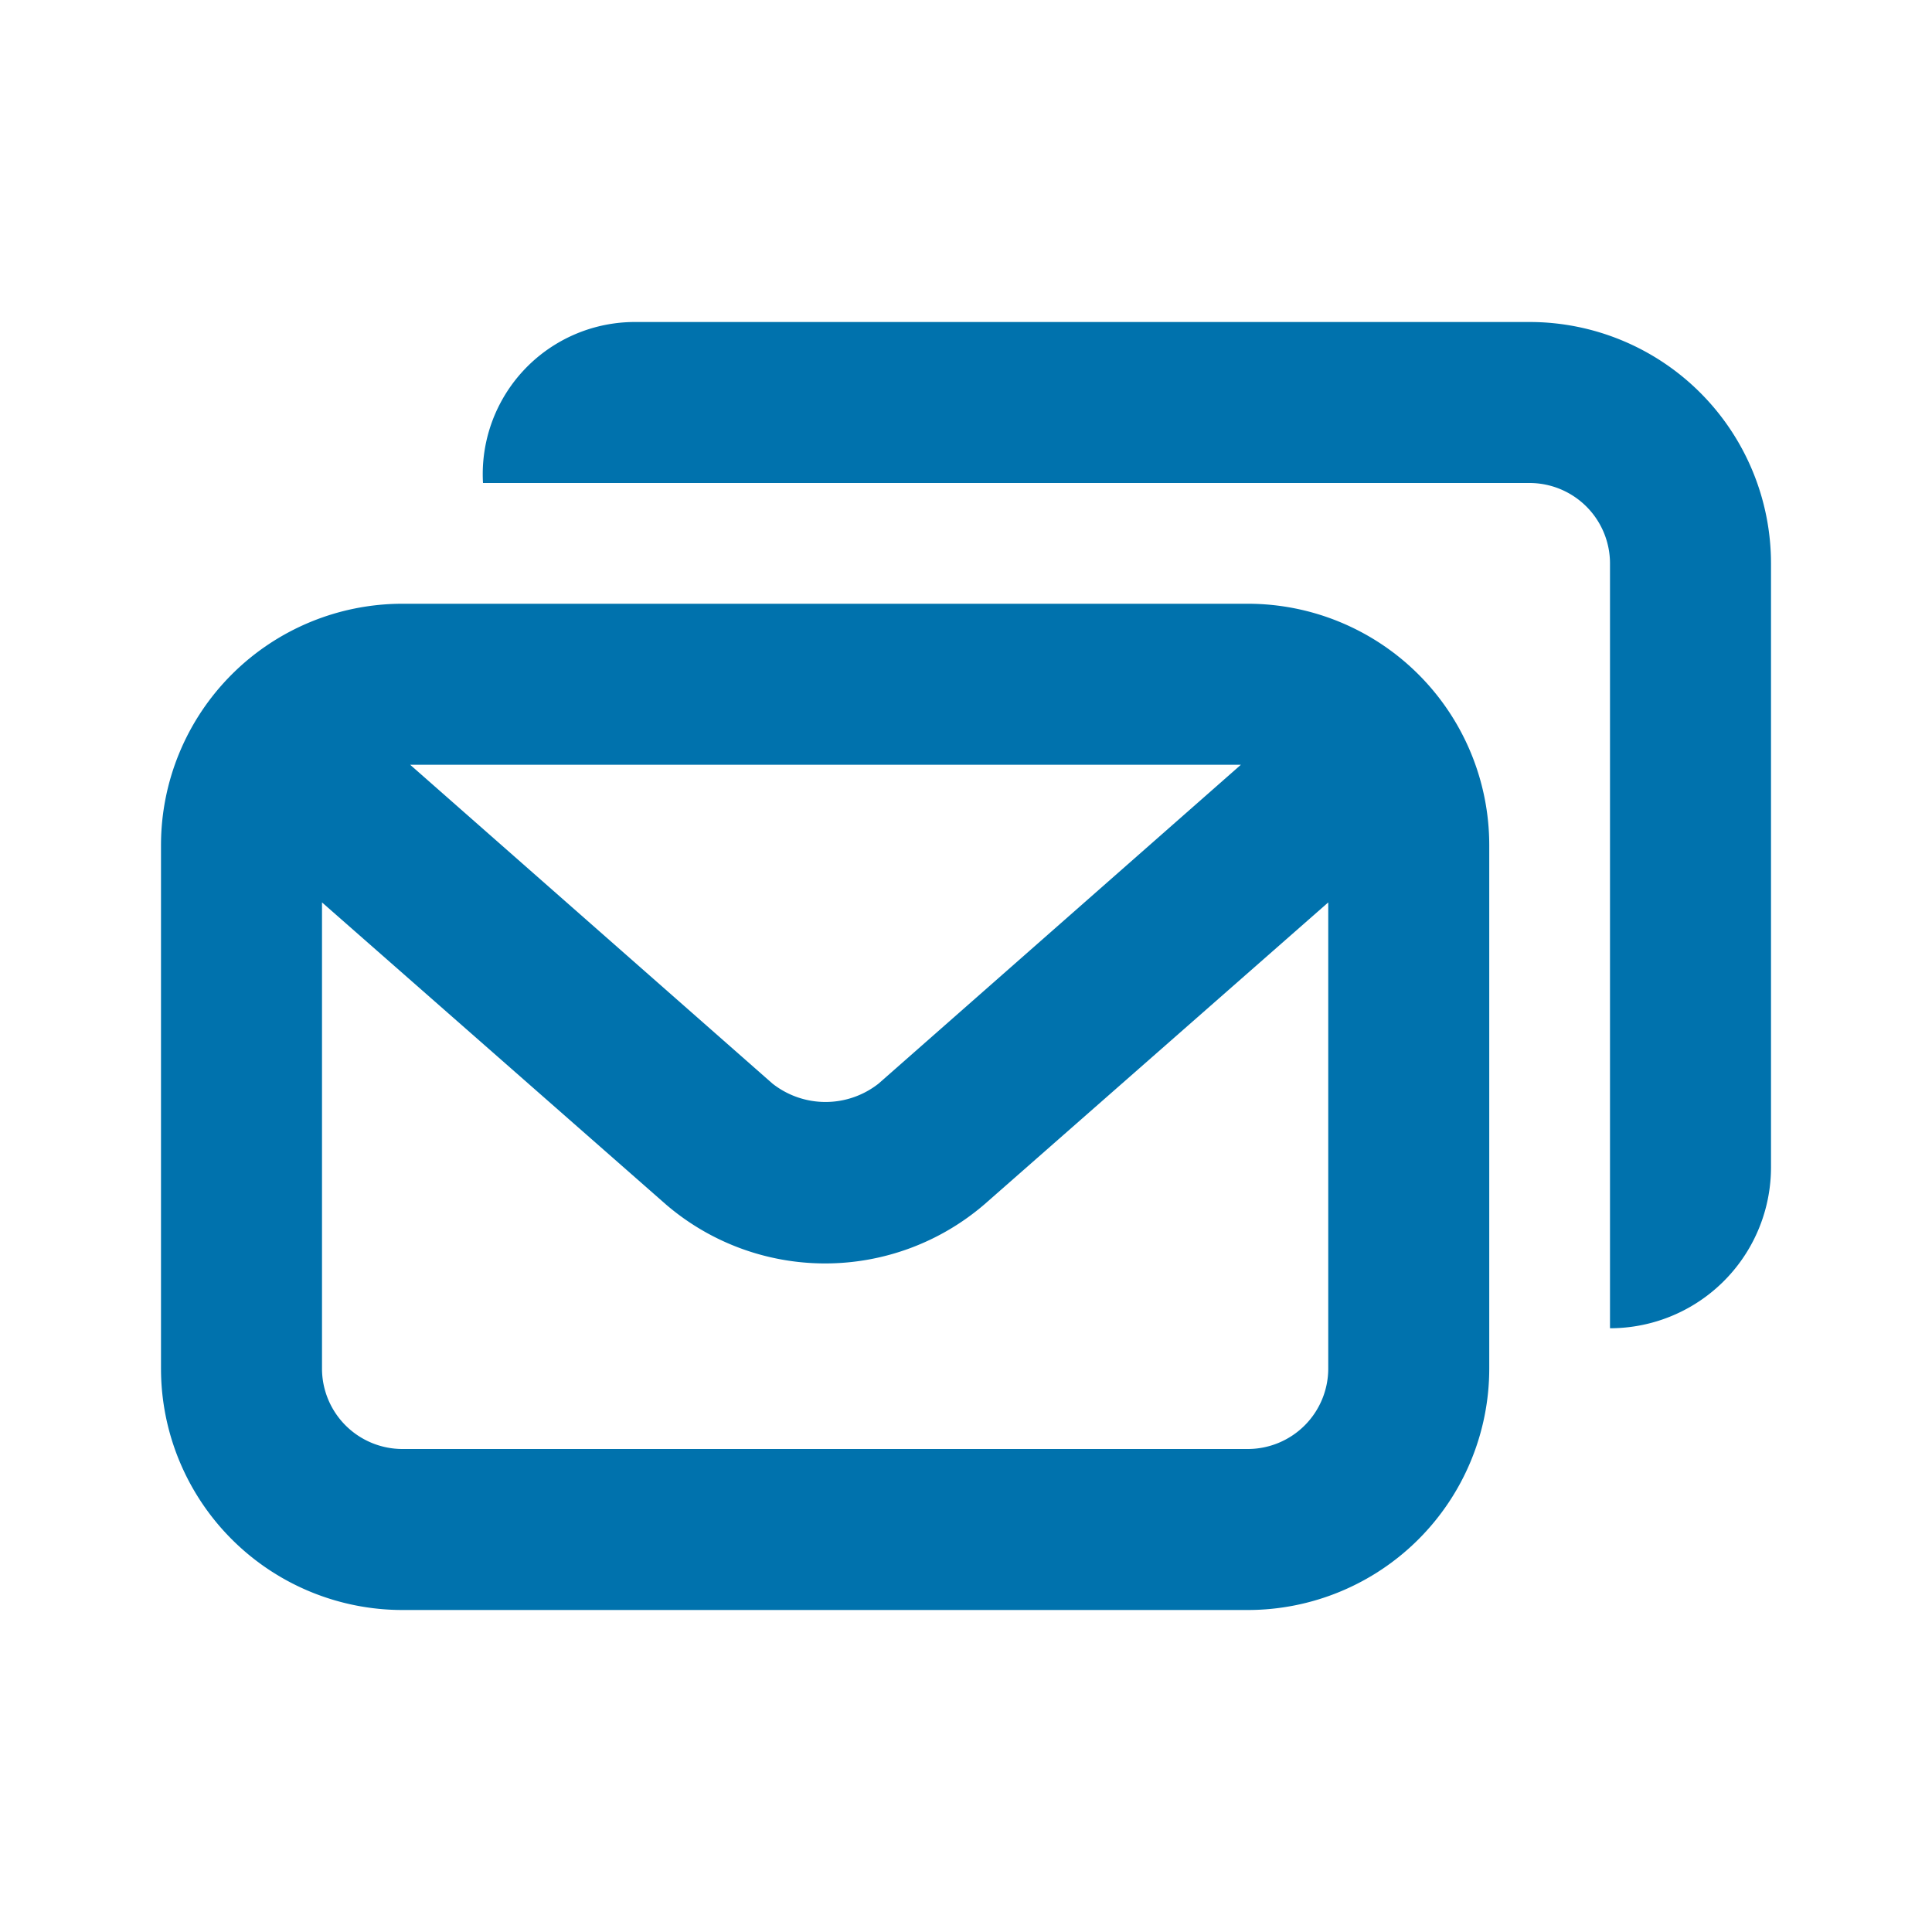 <svg xmlns="http://www.w3.org/2000/svg" xmlns:xlink="http://www.w3.org/1999/xlink" viewBox="0 0 48 48"><defs><style>.cls-1{fill:#0072ad;}.cls-2{opacity:0;}.cls-3{clip-path:url(#clip-path);}</style><clipPath id="clip-path"><rect class="cls-1" width="48" height="48"/></clipPath></defs><g id="icones"><path class="cls-1" d="M31,15H10a6,6,0,0,0-6,6V34a6,6,0,0,0,6,6H31a6,6,0,0,0,6-6V21a6,6,0,0,0-6-6m-.17,4-9,7.92a2.13,2.13,0,0,1-2.64,0l-9-7.92ZM31,36H10a2,2,0,0,1-2-2V22.42l8.54,7.5a6.07,6.07,0,0,0,7.92,0L33,22.42V34a2,2,0,0,1-2,2"/><path class="cls-1" d="M38,8H15.78A3.78,3.78,0,0,0,12,12,.18.18,0,0,1,12,12H38a2,2,0,0,1,2,2V33a4,4,0,0,0,4-4V14a6,6,0,0,0-6-6"/><g class="cls-2"><rect class="cls-1" width="48" height="48"/><g class="cls-3"><g class="cls-2"><rect class="cls-1" width="48" height="48"/><g class="cls-3"><rect class="cls-1" width="48" height="48"/></g></g></g></g></g></svg>
